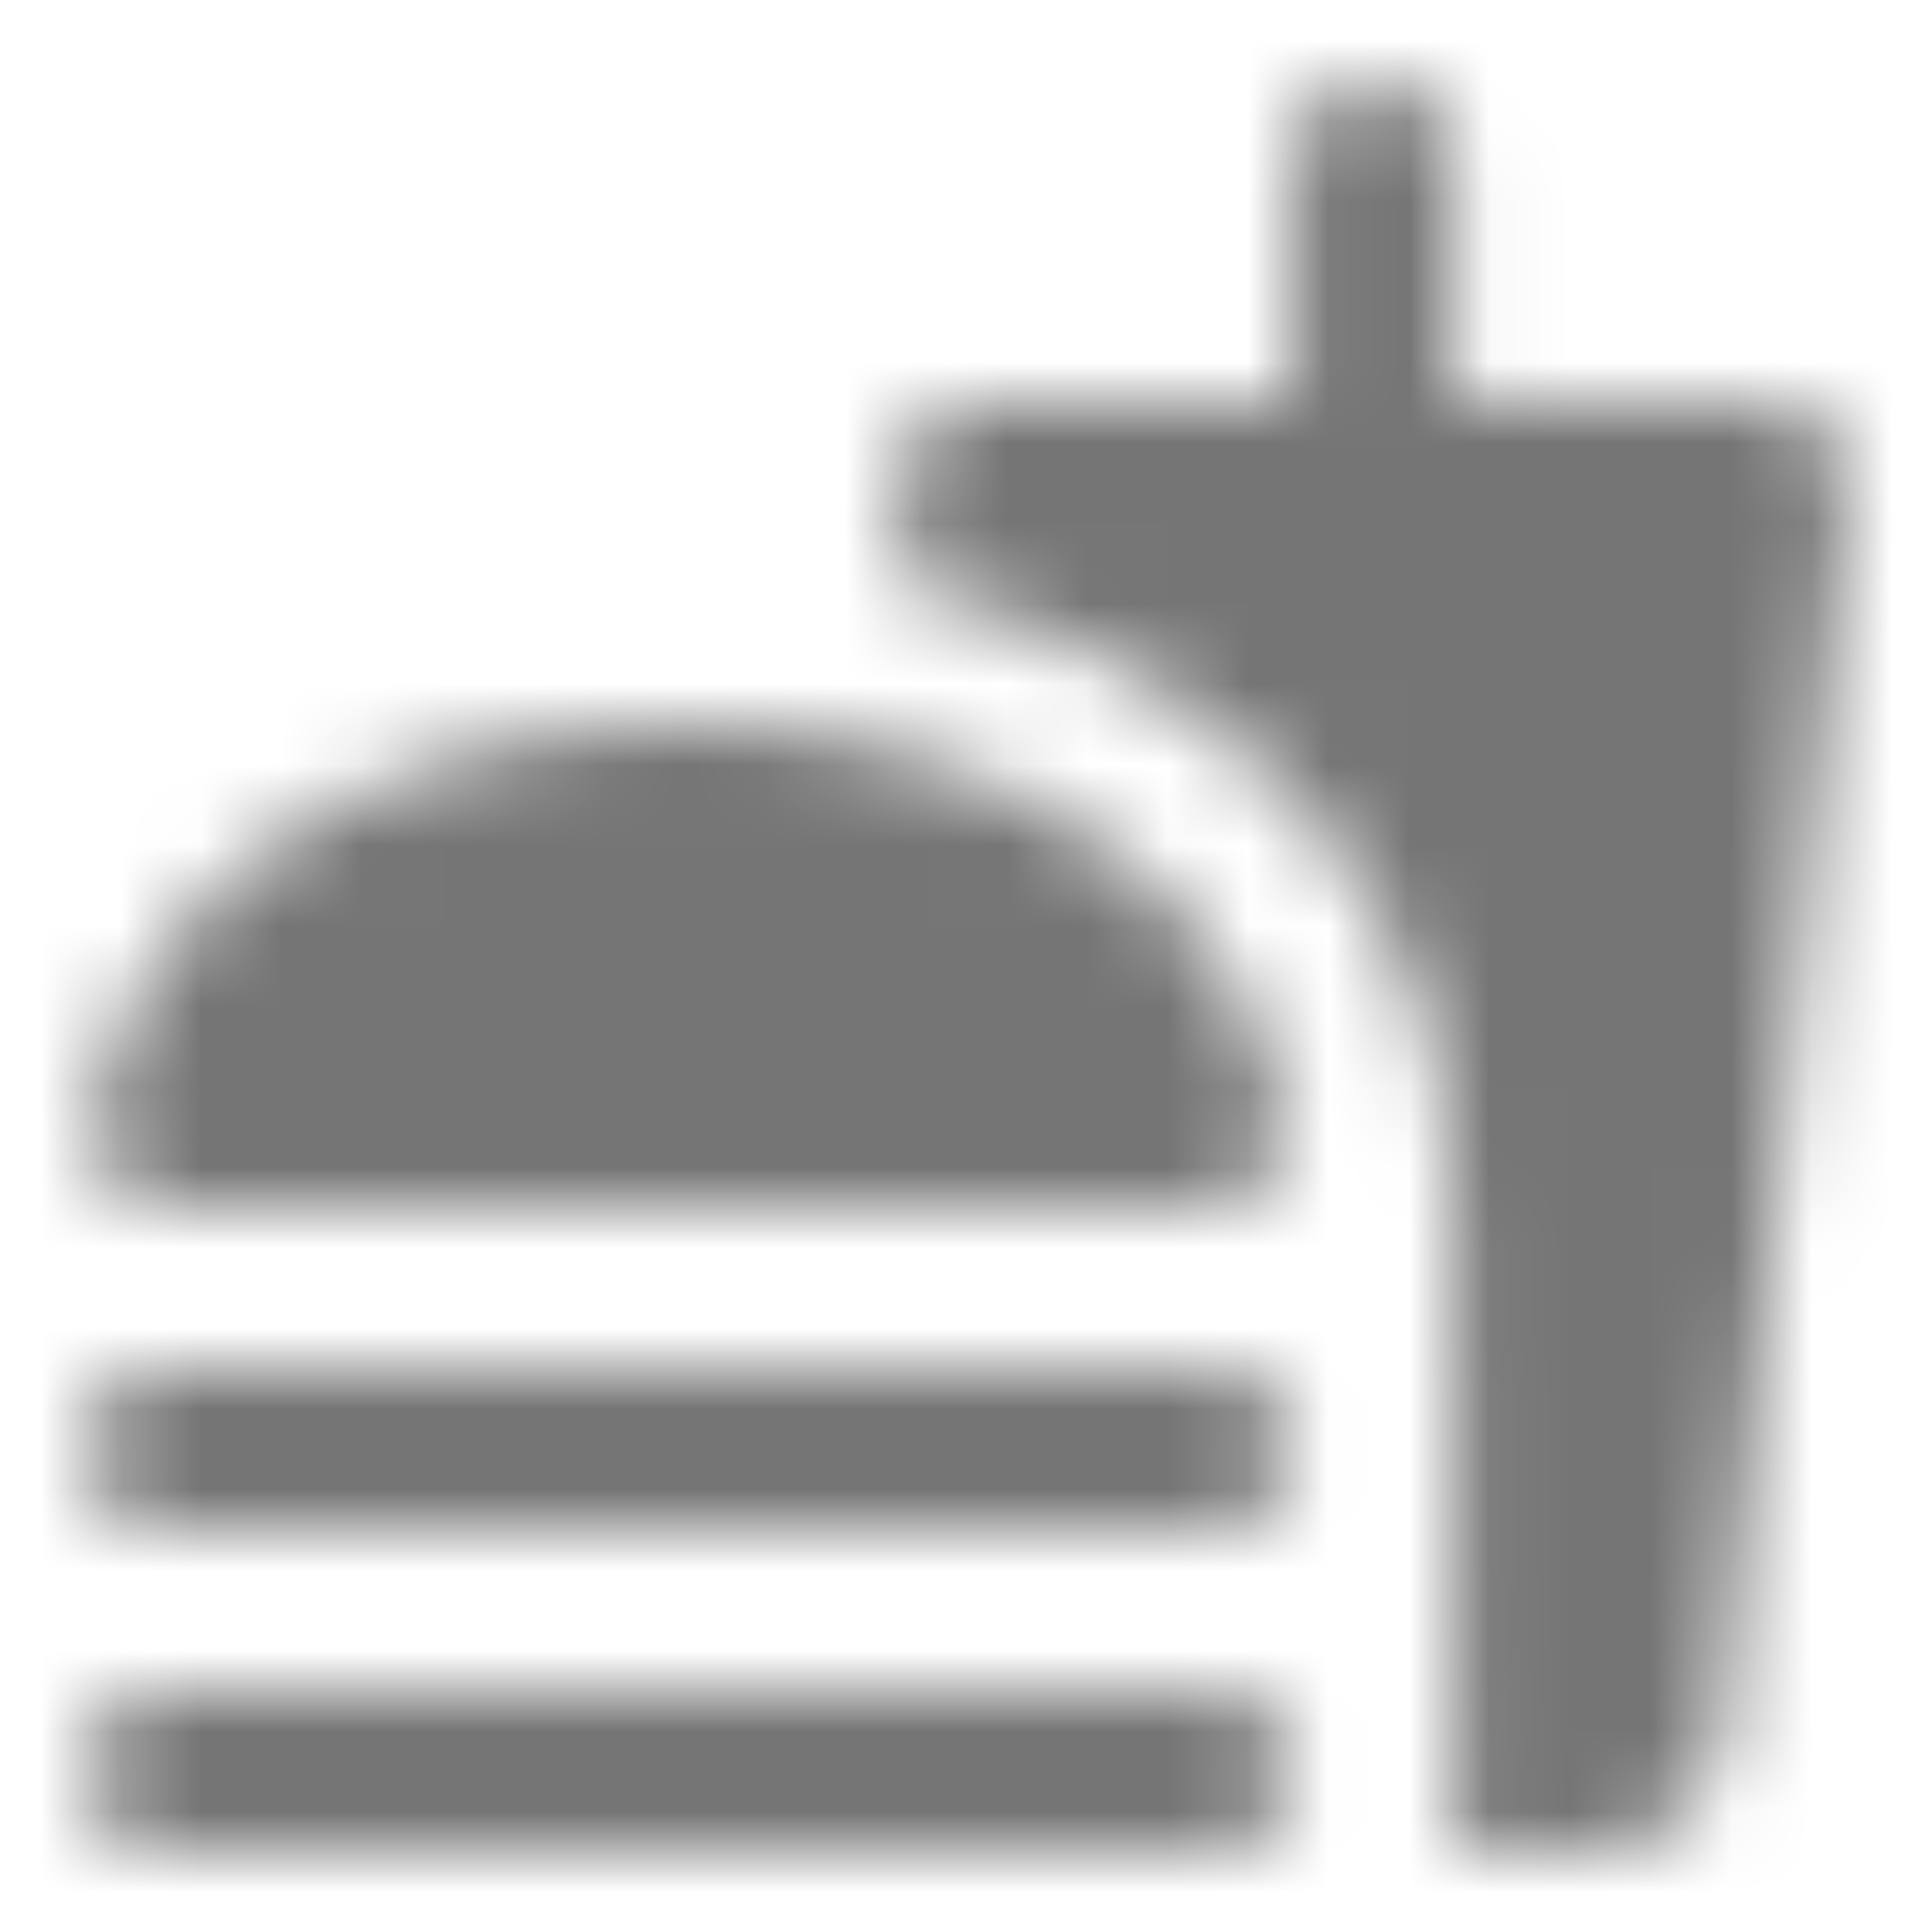 <?xml version="1.0" encoding="UTF-8"?>
<svg width="24px" height="24px" viewBox="0 0 24 24" version="1.1" xmlns="http://www.w3.org/2000/svg" xmlns:xlink="http://www.w3.org/1999/xlink">
    <!-- Generator: Sketch 50 (54983) - http://www.bohemiancoding.com/sketch -->
    <title>icon/maps/fastfood_24px_rounded</title>
    <desc>Created with Sketch.</desc>
    <defs>
        <path d="M21.952,5 L18.052,5 L18.052,2 C18.052,1.45 17.602,1 17.052,1 C16.502,1 16.052,1.45 16.052,2 L16.052,5 L12.152,5 C11.562,5 11.102,5.51 11.152,6.1 L11.272,7.31 C14.952,8.16 18.052,10.77 18.052,15 L18.072,23 L19.772,23 C20.612,23 21.302,22.35 21.402,21.53 L22.942,6.1 C23.002,5.51 22.542,5 21.952,5 Z M15.052,21 L2.052,21 C1.502,21 1.052,21.45 1.052,22 C1.052,22.55 1.502,23 2.052,23 L15.052,23 C15.602,23 16.052,22.55 16.052,22 C16.052,21.45 15.602,21 15.052,21 Z M2.152,15 L14.952,15 C15.572,15 16.062,14.44 15.942,13.84 C15.292,10.61 11.922,8.99 8.552,8.99 C5.182,8.99 1.822,10.61 1.162,13.84 C1.042,14.44 1.542,15 2.152,15 Z M15.052,17 L2.052,17 C1.502,17 1.052,17.45 1.052,18 C1.052,18.55 1.502,19 2.052,19 L15.052,19 C15.602,19 16.052,18.55 16.052,18 C16.052,17.45 15.602,17 15.052,17 Z" id="path-1"></path>
    </defs>
    <g id="icon/maps/fastfood_24px" stroke="none" stroke-width="1" fill="none" fill-rule="evenodd">
        <mask id="mask-2" fill="white">
            <use xlink:href="#path-1"></use>
        </mask>
        <g fill-rule="nonzero"></g>
        <g id="✱-/-Color-/-Icons-/-Black-/-Inactive" mask="url(#mask-2)" fill="#000000" fill-opacity="0.54">
            <rect id="Rectangle" x="0" y="0" width="24" height="24"></rect>
        </g>
    </g>
</svg>